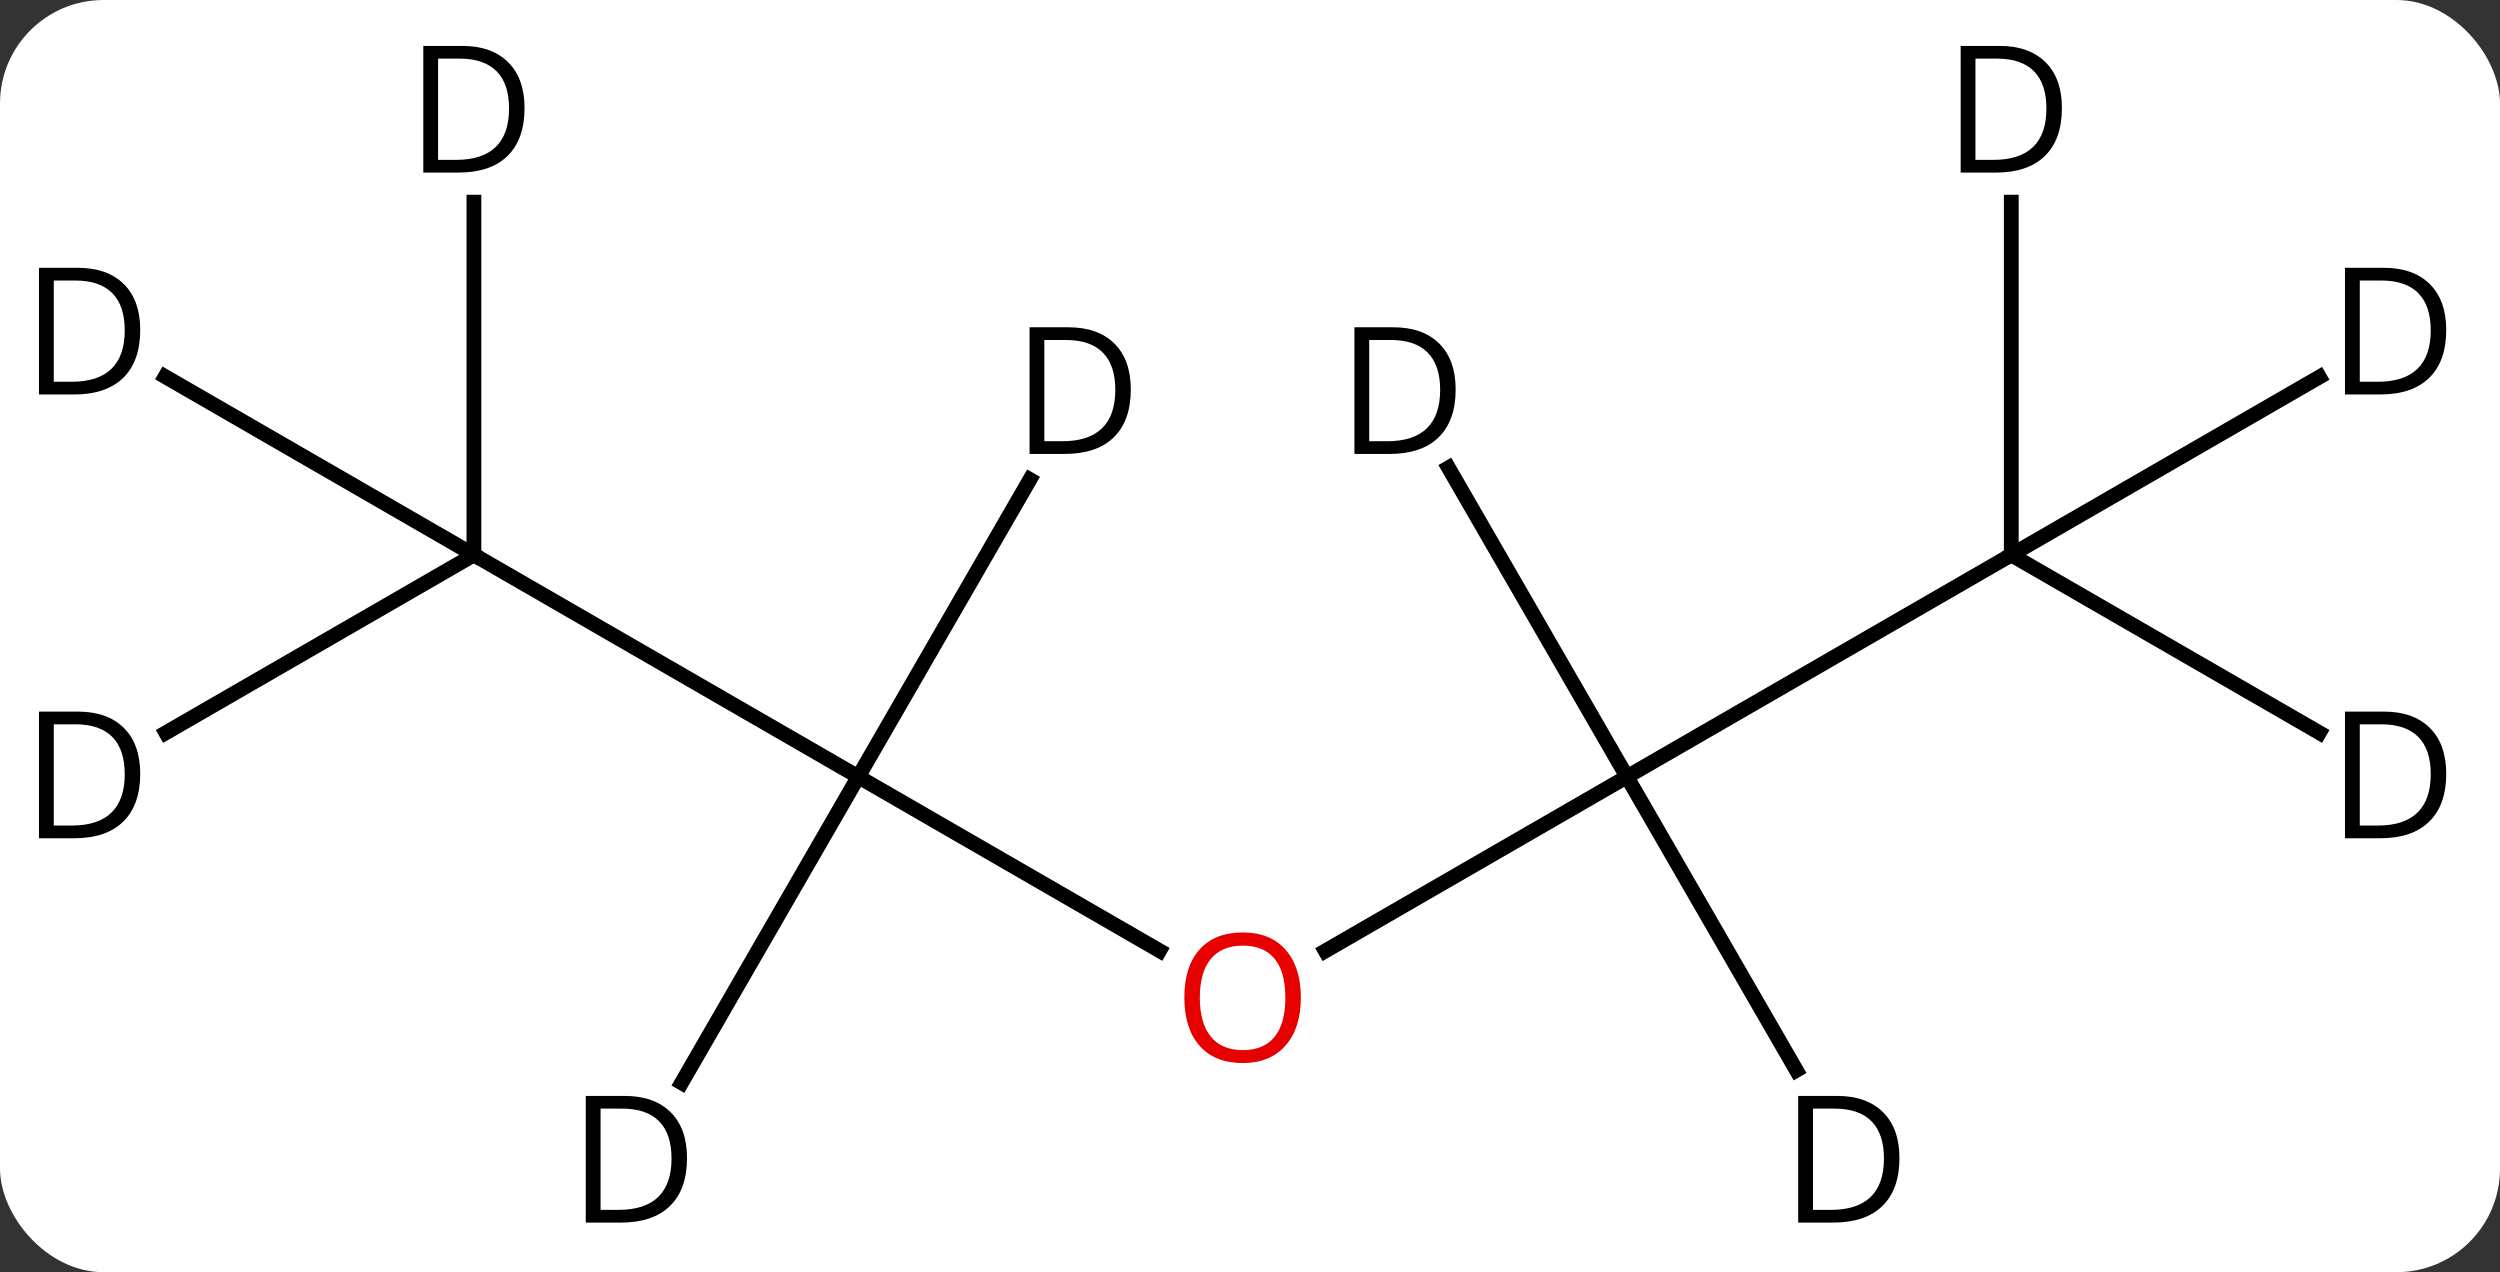 <svg width="169" viewBox="0 0 169 86" style="fill-opacity:1; color-rendering:auto; color-interpolation:auto; text-rendering:auto; stroke:black; stroke-linecap:square; stroke-miterlimit:10; shape-rendering:auto; stroke-opacity:1; fill:black; stroke-dasharray:none; font-weight:normal; stroke-width:1; font-family:'Open Sans'; font-style:normal; stroke-linejoin:miter; font-size:12; stroke-dashoffset:0; image-rendering:auto;" height="86" class="cas-substance-image" xmlns:xlink="http://www.w3.org/1999/xlink" xmlns="http://www.w3.org/2000/svg"><rect x="0" y="0" width="169" height="86" fill="#333333" stroke="none"/><svg class="cas-substance-single-component"><rect y="0" x="0" width="169" stroke="none" ry="7" rx="7" height="86" fill="white" class="cas-substance-group"/><svg y="0" x="0" width="169" viewBox="0 0 169 86" style="fill:black;" height="86" class="cas-substance-single-component-image"><svg><g><g transform="translate(84,43)" style="text-rendering:geometricPrecision; color-rendering:optimizeQuality; color-interpolation:linearRGB; stroke-linecap:butt; image-rendering:optimizeQuality;"><line y2="9.51" y1="21.269" x2="-25.98" x1="-5.614" style="fill:none;"/><line y2="9.51" y1="21.284" x2="25.98" x1="5.588" style="fill:none;"/><line y2="-5.49" y1="9.51" x2="-51.963" x1="-25.98" style="fill:none;"/><line y2="-5.49" y1="9.51" x2="51.963" x1="25.98" style="fill:none;"/><line y2="-10.582" y1="9.51" x2="-14.38" x1="-25.98" style="fill:none;"/><line y2="30.198" y1="9.51" x2="-37.925" x1="-25.98" style="fill:none;"/><line y2="-11.379" y1="9.51" x2="13.919" x1="25.98" style="fill:none;"/><line y2="29.352" y1="9.51" x2="37.436" x1="25.98" style="fill:none;"/><line y2="-29.334" y1="-5.49" x2="-51.963" x1="-51.963" style="fill:none;"/><line y2="-17.54" y1="-5.49" x2="-72.834" x1="-51.963" style="fill:none;"/><line y2="6.534" y1="-5.49" x2="-72.789" x1="-51.963" style="fill:none;"/><line y2="6.534" y1="-5.49" x2="72.789" x1="51.963" style="fill:none;"/><line y2="-17.514" y1="-5.49" x2="72.789" x1="51.963" style="fill:none;"/><line y2="-29.334" y1="-5.49" x2="51.963" x1="51.963" style="fill:none;"/></g><g transform="translate(84,43)" style="fill:rgb(230,0,0); text-rendering:geometricPrecision; color-rendering:optimizeQuality; image-rendering:optimizeQuality; font-family:'Open Sans'; stroke:rgb(230,0,0); color-interpolation:linearRGB;"><path style="stroke:none;" d="M3.938 24.44 Q3.938 26.502 2.898 27.682 Q1.859 28.862 0.016 28.862 Q-1.875 28.862 -2.906 27.698 Q-3.938 26.533 -3.938 24.424 Q-3.938 22.33 -2.906 21.182 Q-1.875 20.033 0.016 20.033 Q1.875 20.033 2.906 21.205 Q3.938 22.377 3.938 24.44 ZM-2.891 24.44 Q-2.891 26.174 -2.148 27.08 Q-1.406 27.987 0.016 27.987 Q1.438 27.987 2.164 27.088 Q2.891 26.19 2.891 24.44 Q2.891 22.705 2.164 21.815 Q1.438 20.924 0.016 20.924 Q-1.406 20.924 -2.148 21.823 Q-2.891 22.721 -2.891 24.44 Z"/><path style="fill:black; stroke:none;" d="M-7.558 -16.673 Q-7.558 -14.564 -8.707 -13.439 Q-9.855 -12.314 -12.027 -12.314 L-14.402 -12.314 L-14.402 -20.876 L-11.777 -20.876 Q-9.777 -20.876 -8.668 -19.775 Q-7.558 -18.673 -7.558 -16.673 ZM-8.605 -16.642 Q-8.605 -18.314 -9.449 -19.165 Q-10.293 -20.017 -11.949 -20.017 L-13.402 -20.017 L-13.402 -13.173 L-12.183 -13.173 Q-10.402 -13.173 -9.503 -14.048 Q-8.605 -14.923 -8.605 -16.642 Z"/><path style="fill:black; stroke:none;" d="M-37.558 35.287 Q-37.558 37.396 -38.707 38.521 Q-39.855 39.646 -42.027 39.646 L-44.402 39.646 L-44.402 31.084 L-41.777 31.084 Q-39.777 31.084 -38.667 32.185 Q-37.558 33.287 -37.558 35.287 ZM-38.605 35.318 Q-38.605 33.646 -39.449 32.795 Q-40.292 31.943 -41.949 31.943 L-43.402 31.943 L-43.402 38.787 L-42.183 38.787 Q-40.402 38.787 -39.503 37.912 Q-38.605 37.037 -38.605 35.318 Z"/><path style="fill:black; stroke:none;" d="M14.402 -16.673 Q14.402 -14.564 13.253 -13.439 Q12.105 -12.314 9.933 -12.314 L7.558 -12.314 L7.558 -20.876 L10.183 -20.876 Q12.183 -20.876 13.293 -19.775 Q14.402 -18.673 14.402 -16.673 ZM13.355 -16.642 Q13.355 -18.314 12.511 -19.165 Q11.668 -20.017 10.011 -20.017 L8.558 -20.017 L8.558 -13.173 L9.777 -13.173 Q11.558 -13.173 12.457 -14.048 Q13.355 -14.923 13.355 -16.642 Z"/><path style="fill:black; stroke:none;" d="M44.402 35.287 Q44.402 37.396 43.253 38.521 Q42.105 39.646 39.933 39.646 L37.558 39.646 L37.558 31.084 L40.183 31.084 Q42.183 31.084 43.292 32.185 Q44.402 33.287 44.402 35.287 ZM43.355 35.318 Q43.355 33.646 42.511 32.795 Q41.667 31.943 40.011 31.943 L38.558 31.943 L38.558 38.787 L39.777 38.787 Q41.558 38.787 42.457 37.912 Q43.355 37.037 43.355 35.318 Z"/><path style="fill:black; stroke:none;" d="M-48.541 -35.693 Q-48.541 -33.584 -49.69 -32.459 Q-50.838 -31.334 -53.01 -31.334 L-55.385 -31.334 L-55.385 -39.896 L-52.76 -39.896 Q-50.76 -39.896 -49.651 -38.795 Q-48.541 -37.693 -48.541 -35.693 ZM-49.588 -35.662 Q-49.588 -37.334 -50.432 -38.185 Q-51.276 -39.037 -52.932 -39.037 L-54.385 -39.037 L-54.385 -32.193 L-53.166 -32.193 Q-51.385 -32.193 -50.486 -33.068 Q-49.588 -33.943 -49.588 -35.662 Z"/><path style="fill:black; stroke:none;" d="M-74.521 -20.693 Q-74.521 -18.584 -75.67 -17.459 Q-76.818 -16.334 -78.99 -16.334 L-81.365 -16.334 L-81.365 -24.896 L-78.74 -24.896 Q-76.74 -24.896 -75.63 -23.795 Q-74.521 -22.693 -74.521 -20.693 ZM-75.568 -20.662 Q-75.568 -22.334 -76.412 -23.185 Q-77.255 -24.037 -78.912 -24.037 L-80.365 -24.037 L-80.365 -17.193 L-79.146 -17.193 Q-77.365 -17.193 -76.466 -18.068 Q-75.568 -18.943 -75.568 -20.662 Z"/><path style="fill:black; stroke:none;" d="M-74.521 9.307 Q-74.521 11.416 -75.67 12.541 Q-76.818 13.666 -78.99 13.666 L-81.365 13.666 L-81.365 5.104 L-78.74 5.104 Q-76.74 5.104 -75.63 6.205 Q-74.521 7.307 -74.521 9.307 ZM-75.568 9.338 Q-75.568 7.666 -76.412 6.815 Q-77.255 5.963 -78.912 5.963 L-80.365 5.963 L-80.365 12.807 L-79.146 12.807 Q-77.365 12.807 -76.466 11.932 Q-75.568 11.057 -75.568 9.338 Z"/><path style="fill:black; stroke:none;" d="M81.365 9.307 Q81.365 11.416 80.216 12.541 Q79.068 13.666 76.896 13.666 L74.521 13.666 L74.521 5.104 L77.146 5.104 Q79.146 5.104 80.255 6.205 Q81.365 7.307 81.365 9.307 ZM80.318 9.338 Q80.318 7.666 79.474 6.815 Q78.63 5.963 76.974 5.963 L75.521 5.963 L75.521 12.807 L76.74 12.807 Q78.521 12.807 79.42 11.932 Q80.318 11.057 80.318 9.338 Z"/><path style="fill:black; stroke:none;" d="M81.365 -20.693 Q81.365 -18.584 80.216 -17.459 Q79.068 -16.334 76.896 -16.334 L74.521 -16.334 L74.521 -24.896 L77.146 -24.896 Q79.146 -24.896 80.255 -23.795 Q81.365 -22.693 81.365 -20.693 ZM80.318 -20.662 Q80.318 -22.334 79.474 -23.185 Q78.63 -24.037 76.974 -24.037 L75.521 -24.037 L75.521 -17.193 L76.74 -17.193 Q78.521 -17.193 79.42 -18.068 Q80.318 -18.943 80.318 -20.662 Z"/><path style="fill:black; stroke:none;" d="M55.385 -35.693 Q55.385 -33.584 54.236 -32.459 Q53.088 -31.334 50.916 -31.334 L48.541 -31.334 L48.541 -39.896 L51.166 -39.896 Q53.166 -39.896 54.276 -38.795 Q55.385 -37.693 55.385 -35.693 ZM54.338 -35.662 Q54.338 -37.334 53.494 -38.185 Q52.651 -39.037 50.994 -39.037 L49.541 -39.037 L49.541 -32.193 L50.76 -32.193 Q52.541 -32.193 53.44 -33.068 Q54.338 -33.943 54.338 -35.662 Z"/></g></g></svg></svg></svg></svg>